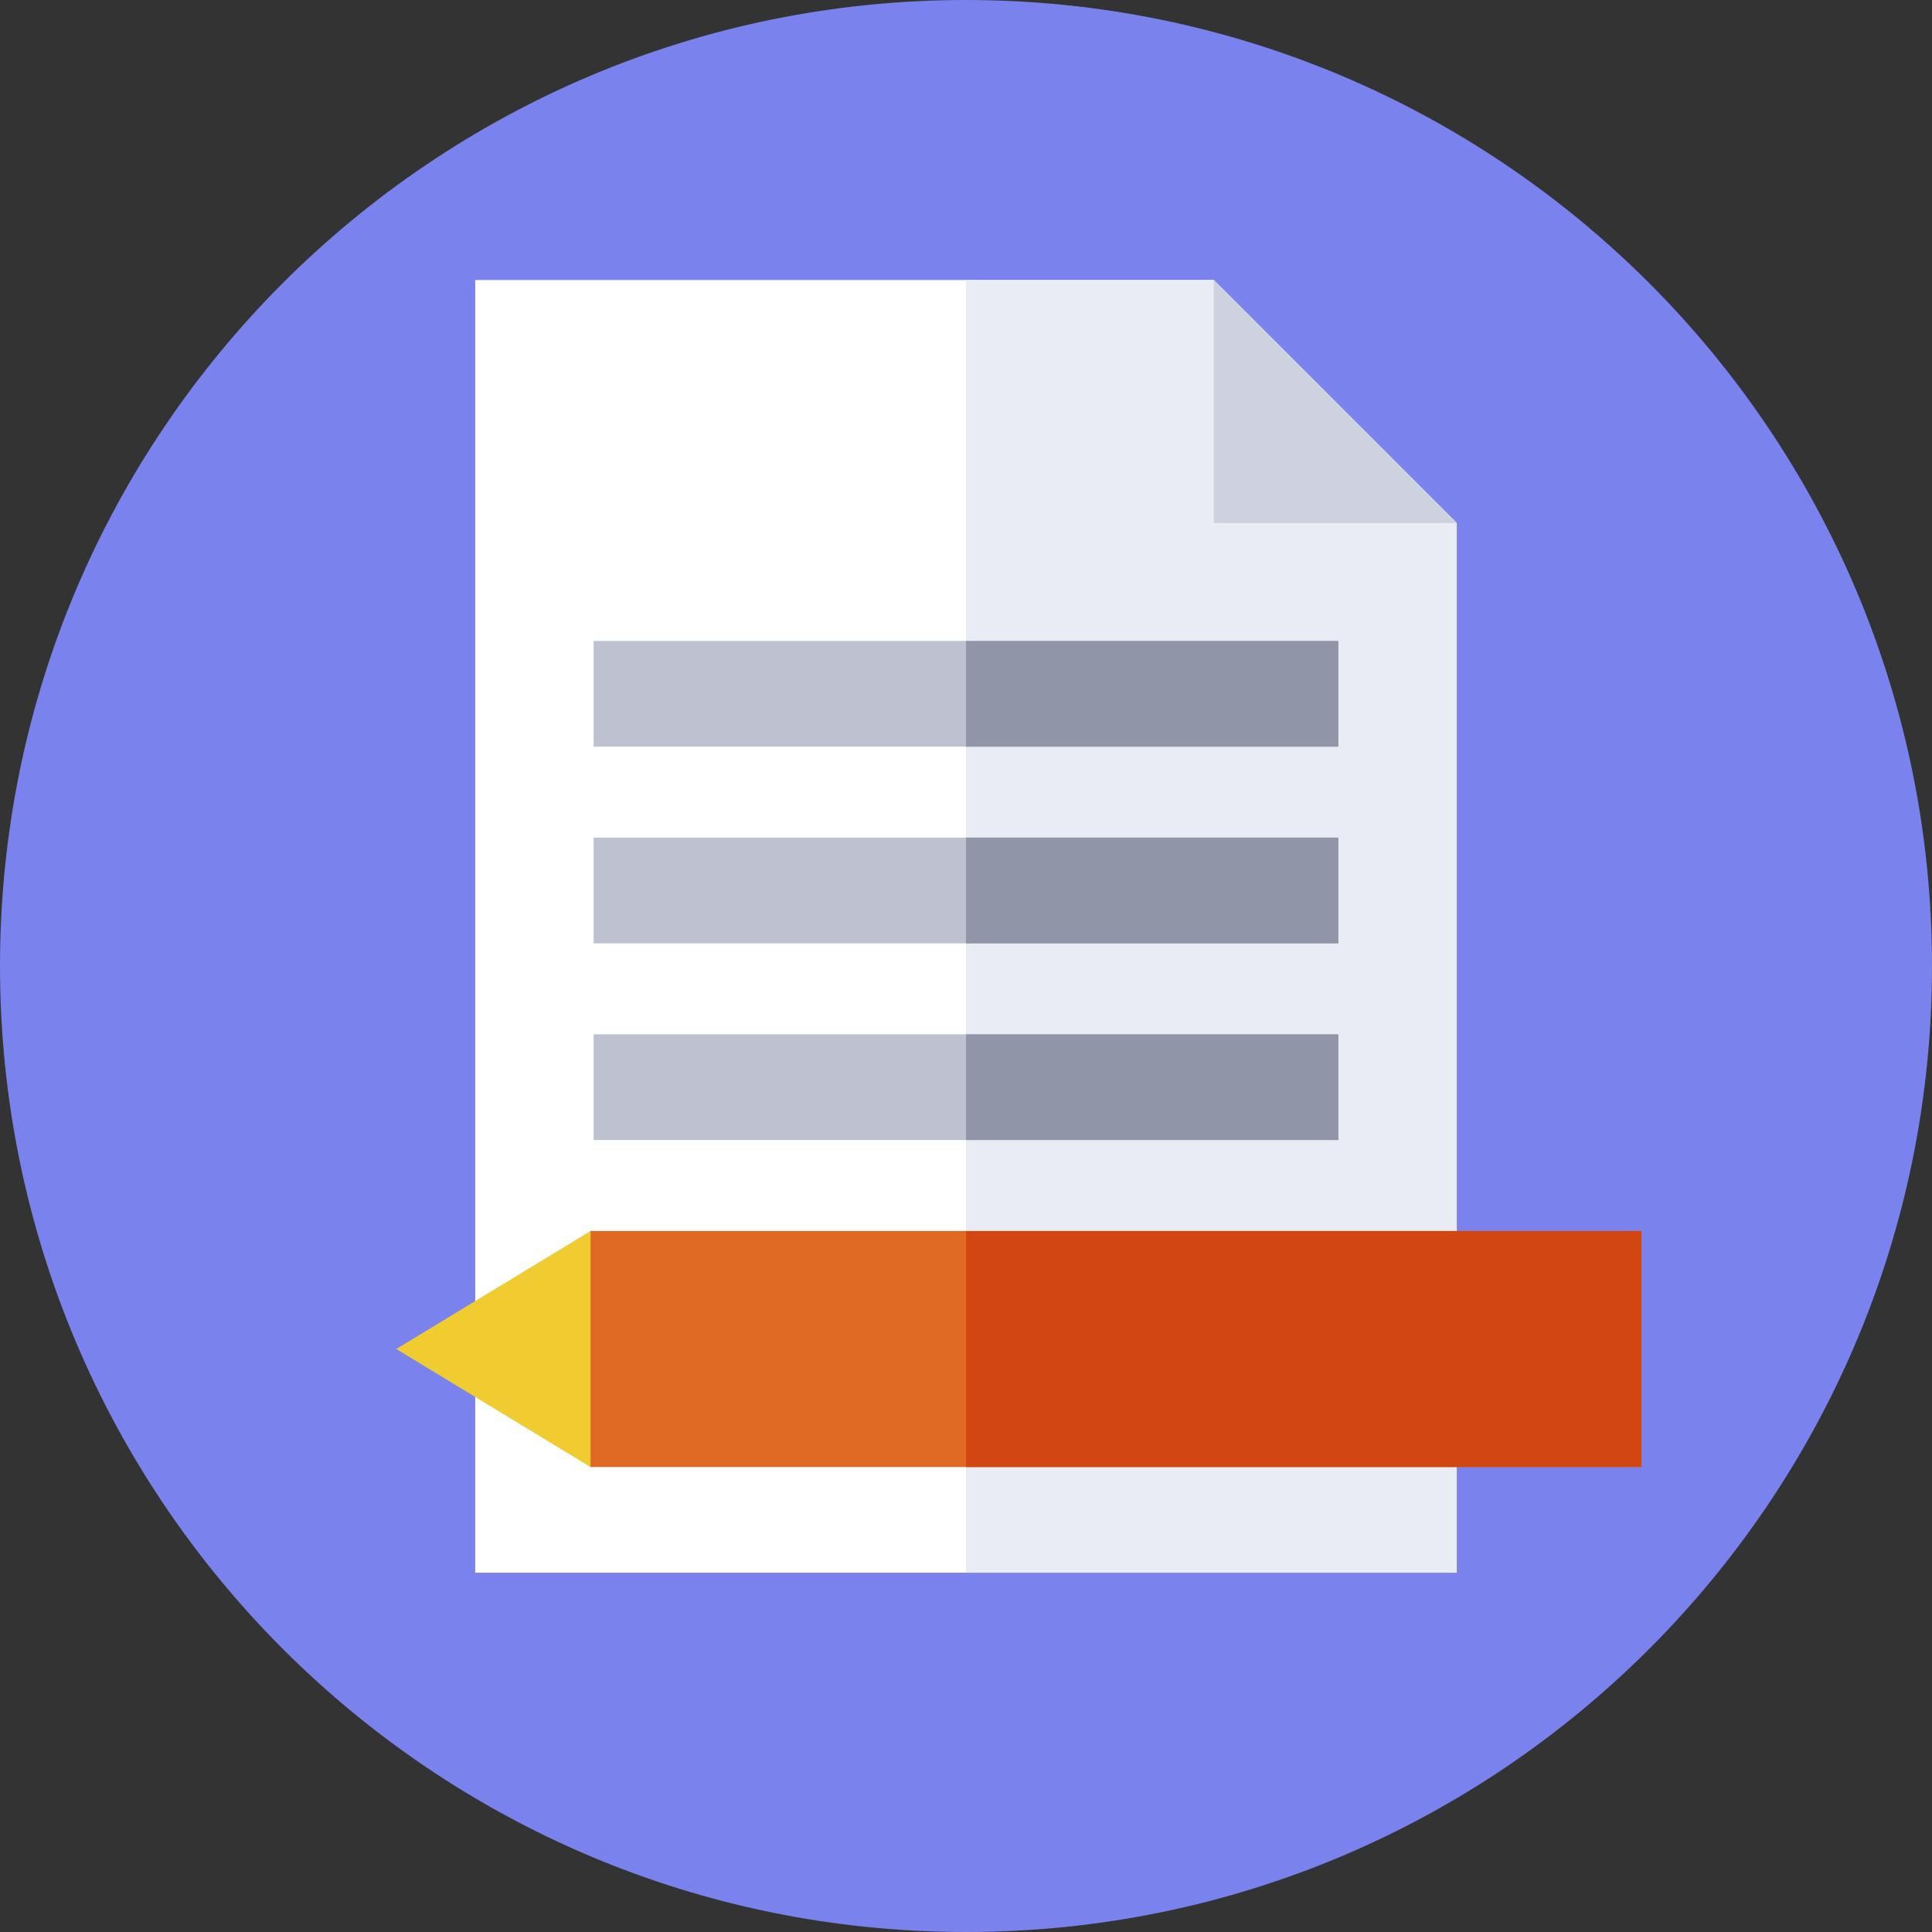<svg width="42" height="42" viewBox="0 0 42 42" fill="none" xmlns="http://www.w3.org/2000/svg">
<rect x="0" y="0" width="42" height="42" fill="#333333" stroke="none"/>
<path d="M21 42C32.598 42 42 32.598 42 21C42 9.402 32.598 0 21 0C9.402 0 0 9.402 0 21C0 32.598 9.402 42 21 42Z" fill="#7982ED"/>
<path d="M26.387 6.087H10.331V34.189H31.669V11.369L26.387 6.087Z" fill="white"/>
<path d="M31.669 11.369L26.387 6.087H21V34.189H31.669V11.369Z" fill="#E9ECF4"/>
<path d="M26.387 11.369H31.669L26.387 6.087V11.369Z" fill="#CDD1E0"/>
<path d="M12.905 13.934H29.095V16.232H12.905V13.934Z" fill="#BEC2D0"/>
<path d="M21 13.934H29.095V16.232H21V13.934Z" fill="#9195A8"/>
<path d="M12.905 18.209H29.095V20.508H12.905V18.209Z" fill="#BEC2D0"/>
<path d="M21 18.209H29.095V20.508H21V18.209Z" fill="#9195A8"/>
<path d="M12.905 22.485H29.095V24.783H12.905V22.485Z" fill="#BEC2D0"/>
<path d="M21 22.485H29.095V24.783H21V22.485Z" fill="#9195A8"/>
<path d="M12.838 26.761L8.615 29.326L12.838 31.892L14.869 29.326L12.838 26.761Z" fill="#F1CC30"/>
<path d="M12.838 26.761H35.684V31.892H12.838V26.761Z" fill="#E06A24"/>
<path d="M21 26.761H35.684V31.892H21V26.761Z" fill="#D24611"/>
</svg>
